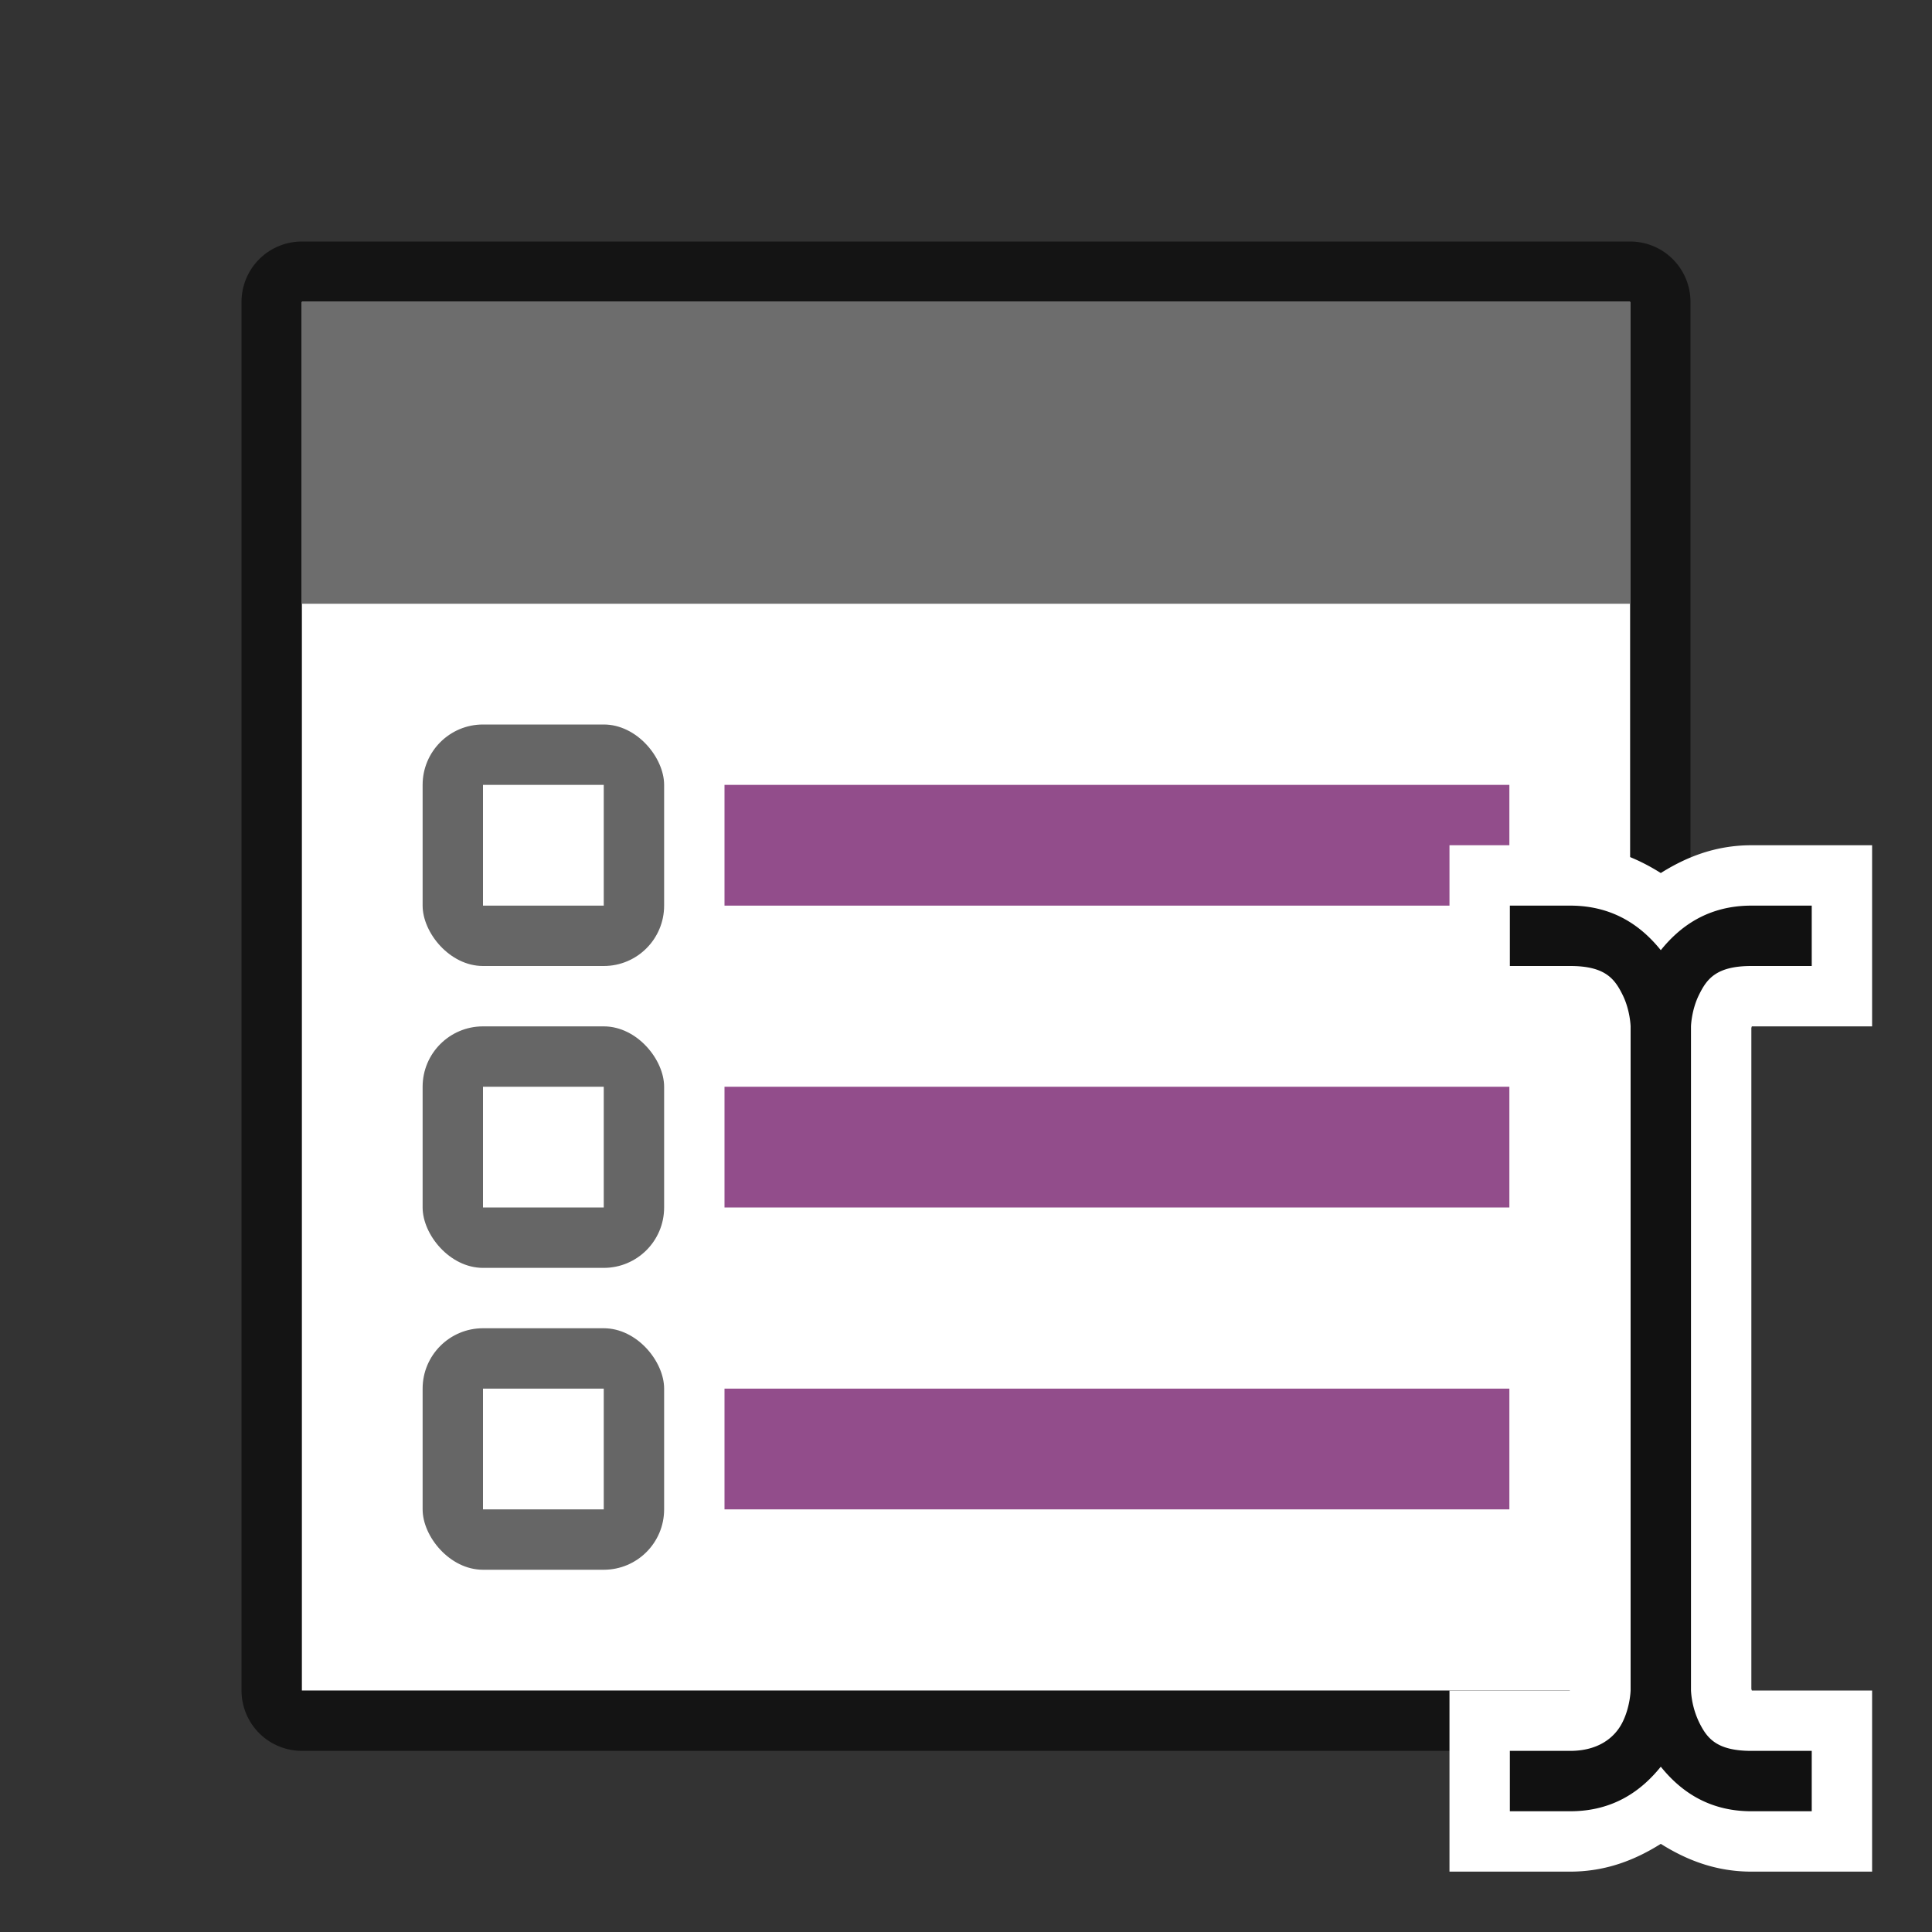 <svg xmlns="http://www.w3.org/2000/svg" viewBox="0 0 32 32"><rect x="0" y="0" width="32" height="32" fill="#333333" stroke="none"/><path opacity=".6" stroke="#000" stroke-width="2" stroke-linejoin="round" d="M5 5h22v23H5z"/><path fill="#fff" d="M5 5h22v23H5z"/><path fill="#6d6d6d" d="M5 5h22v5H5z"/><path fill="#924d8b" d="M12 13h13v2H12z"/><rect y="12" x="7" height="4" width="4" ry="1" opacity=".6"/><path fill="#fff" d="M8 13h2v2H8z"/><path fill="#924d8b" d="M12 18h13v2H12z"/><rect ry="1" width="4" height="4" x="7" y="17" opacity=".6"/><path fill="#fff" d="M8 18h2v2H8z"/><path fill="#924d8b" d="M12 23h13v2H12z"/><rect y="22" x="7" height="4" width="4" ry="1" opacity=".6"/><path fill="#fff" d="M8 23h2v2H8z"/><g color="#000" font-weight="400" font-family="sans-serif" fill-rule="evenodd"><path d="M24.008 14v3H26a.451.451 0 00.008.025v10.95L26 28h-1.992v3h2c.599 0 1.086-.2 1.5-.46.414.26.9.46 1.5.46h2v-3h-1.992l-.008-.025v-10.95l.008-.025h1.992v-3h-2c-.6 0-1.086.2-1.5.46-.414-.26-.901-.46-1.5-.46z" style="line-height:normal;font-variant-ligatures:normal;font-variant-position:normal;font-variant-caps:normal;font-variant-numeric:normal;font-variant-alternates:normal;font-feature-settings:normal;text-indent:0;text-align:start;text-decoration-line:none;text-decoration-style:solid;text-decoration-color:#000;text-transform:none;text-orientation:mixed;white-space:normal;shape-padding:0;isolation:auto;mix-blend-mode:normal;solid-color:#000;solid-opacity:1" overflow="visible" fill="#fff"/><path style="line-height:normal;font-variant-ligatures:normal;font-variant-position:normal;font-variant-caps:normal;font-variant-numeric:normal;font-variant-alternates:normal;font-feature-settings:normal;text-indent:0;text-align:start;text-decoration-line:none;text-decoration-style:solid;text-decoration-color:#000;text-transform:none;text-orientation:mixed;white-space:normal;shape-padding:0;isolation:auto;mix-blend-mode:normal;solid-color:#000;solid-opacity:1" d="M25.008 15v1h1c.583 0 .737.217.865.473.128.255.135.527.135.527v11s-.007.272-.135.527c-.128.256-.403.473-.865.473h-1v1h1c.727 0 1.19-.353 1.5-.738.31.385.773.738 1.5.738h1v-1h-1c-.584 0-.738-.217-.865-.473a1.404 1.404 0 01-.135-.527V17s.007-.272.135-.527c.127-.256.281-.473.865-.473h1v-1h-1c-.727 0-1.19.353-1.5.738-.31-.385-.773-.738-1.5-.738z" overflow="visible" fill="#111"/></g></svg>